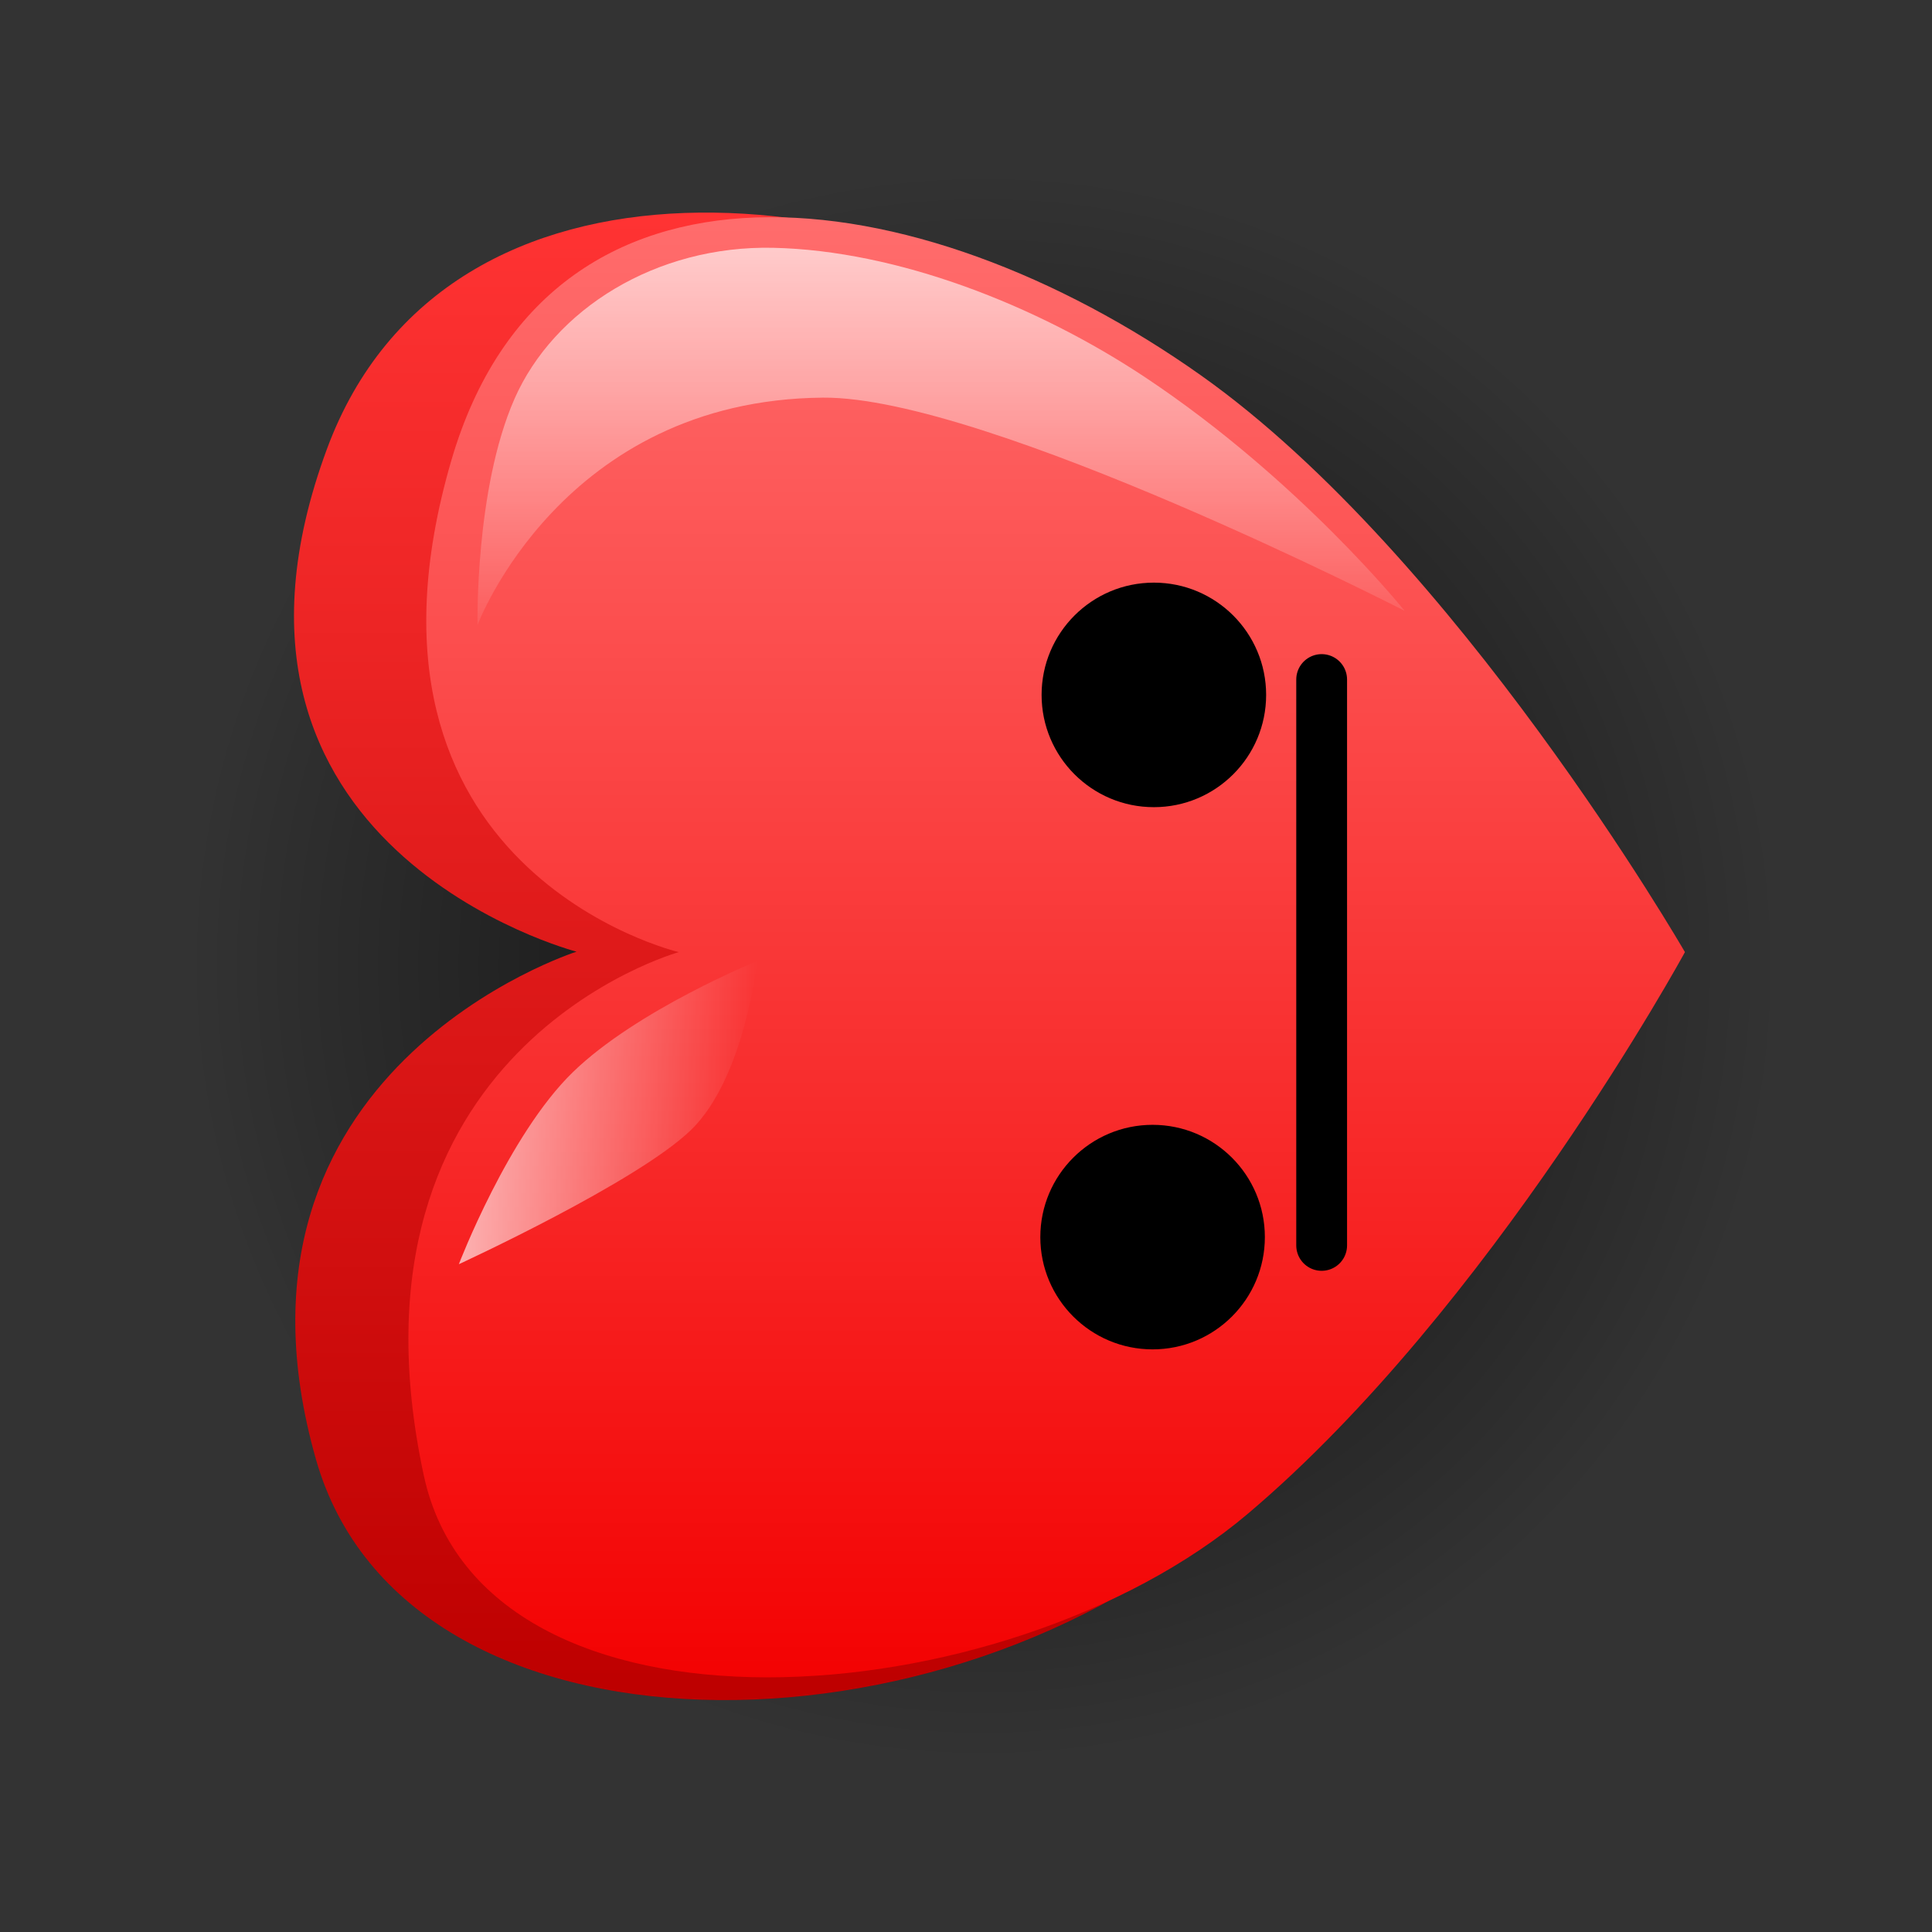 <svg version="1.1" xmlns="http://www.w3.org/2000/svg" xmlns:xlink="http://www.w3.org/1999/xlink" width="76.062" height="76.062" viewBox="0,0,76.062,76.062"><rect x="0" y="0" width="76.062" height="76.062" fill="#333333" stroke="none"/><defs><radialGradient cx="240.695" cy="180" r="31.379" gradientUnits="userSpaceOnUse" id="color-1"><stop offset="0" stop-color="#000000" stop-opacity="0.776"/><stop offset="1" stop-color="#000000" stop-opacity="0"/></radialGradient><linearGradient x1="240.823" y1="208.299" x2="240.823" y2="150.421" gradientUnits="userSpaceOnUse" id="color-2"><stop offset="0" stop-color="#be0000"/><stop offset="1" stop-color="#ff3333"/></linearGradient><linearGradient x1="243.684" y1="209.241" x2="243.684" y2="150.809" gradientUnits="userSpaceOnUse" id="color-3"><stop offset="0" stop-color="#f30000"/><stop offset="1" stop-color="#ff6c6c"/></linearGradient><linearGradient x1="240.446" y1="151.722" x2="240.446" y2="168.615" gradientUnits="userSpaceOnUse" id="color-4"><stop offset="0" stop-color="#ffffff" stop-opacity="0.647"/><stop offset="1" stop-color="#ffffff" stop-opacity="0"/></linearGradient><linearGradient x1="220.034" y1="185.771" x2="231.782" y2="185.771" gradientUnits="userSpaceOnUse" id="color-5"><stop offset="0" stop-color="#ffffff" stop-opacity="0.647"/><stop offset="1" stop-color="#ffffff" stop-opacity="0"/></linearGradient></defs><g transform="translate(-201.969,-141.969)"><g data-paper-data="{&quot;isPaintingLayer&quot;:true}" fill-rule="nonzero" stroke-linejoin="miter" stroke-miterlimit="10" stroke-dasharray="" stroke-dashoffset="0" style="mix-blend-mode: normal"><path d="M209.317,180c0,-17.33 14.049,-31.379 31.379,-31.379c17.33,0 31.379,14.049 31.379,31.379c0,17.33 -14.049,31.379 -31.379,31.379c-17.33,0 -31.379,-14.049 -31.379,-31.379z" fill="url(#color-1)" stroke="#000000" stroke-width="0" stroke-linecap="butt"/><path d="M224.663,179.435c0,0 -15.644,-4.063 -9.821,-19.794c4.701,-12.7 22.138,-10.855 32.064,-3.634c11.014,7.054 20.887,22.789 20.887,22.789c0,0 -7.449,13.94 -17.291,22.761c-11.15,9.993 -32.568,10.265 -36.095,-2.137c-4.361,-15.334 10.256,-19.983 10.256,-19.983z" fill="url(#color-2)" stroke="none" stroke-width="0" stroke-linecap="butt"/><path d="M218.653,200.055c-3.601,-16.815 10.038,-20.601 10.038,-20.601c0,0 -13.648,-3.216 -8.959,-19.338c3.821,-13.139 18.319,-11.301 29.523,-3.365c10.053,7.121 19.049,22.702 19.049,22.702c0,0 -7.621,13.998 -17.202,22.107c-9.581,8.108 -30.073,9.583 -32.448,-1.506z" fill="url(#color-3)" stroke="none" stroke-width="0" stroke-linecap="butt"/><path d="M222.22,157.68c1.558,-3.547 5.588,-6.057 10.195,-5.955c4.856,0.108 10.333,2.234 14.658,5.111c6.059,4.031 10.196,9.181 10.196,9.181c0,0 -16.469,-8.444 -22.896,-8.393c-10.285,0.083 -13.604,8.95 -13.604,8.95c0,0 -0.106,-5.347 1.452,-8.894z" fill="url(#color-4)" stroke="none" stroke-width="0" stroke-linecap="butt"/><path d="M220.034,191.739c0,0 1.947,-5.087 4.482,-7.553c2.534,-2.466 7.266,-4.383 7.266,-4.383c0,0 -0.491,4.592 -2.603,6.647c-2.113,2.055 -9.144,5.289 -9.144,5.289z" fill="url(#color-5)" stroke="none" stroke-width="0" stroke-linecap="butt"/><path d="M242.926,190.673c0,-2.441 1.979,-4.42 4.42,-4.42c2.441,0 4.42,1.979 4.42,4.42c0,2.441 -1.979,4.42 -4.42,4.42c-2.441,0 -4.42,-1.979 -4.42,-4.42z" fill="#000000" stroke="#000000" stroke-width="0" stroke-linecap="butt"/><path d="M242.976,169.327c0,-2.441 1.979,-4.42 4.42,-4.42c2.441,0 4.42,1.979 4.42,4.42c0,2.441 -1.979,4.42 -4.42,4.42c-2.441,0 -4.42,-1.979 -4.42,-4.42z" fill="#000000" stroke="#000000" stroke-width="0" stroke-linecap="butt"/><path d="M254.002,168.722l0,22.278" fill="none" stroke="#000000" stroke-width="2" stroke-linecap="round"/><path d="M278.031,218.031h-76.062v-76.062h76.062z" fill="none" stroke="none" stroke-width="0" stroke-linecap="butt"/></g></g></svg>